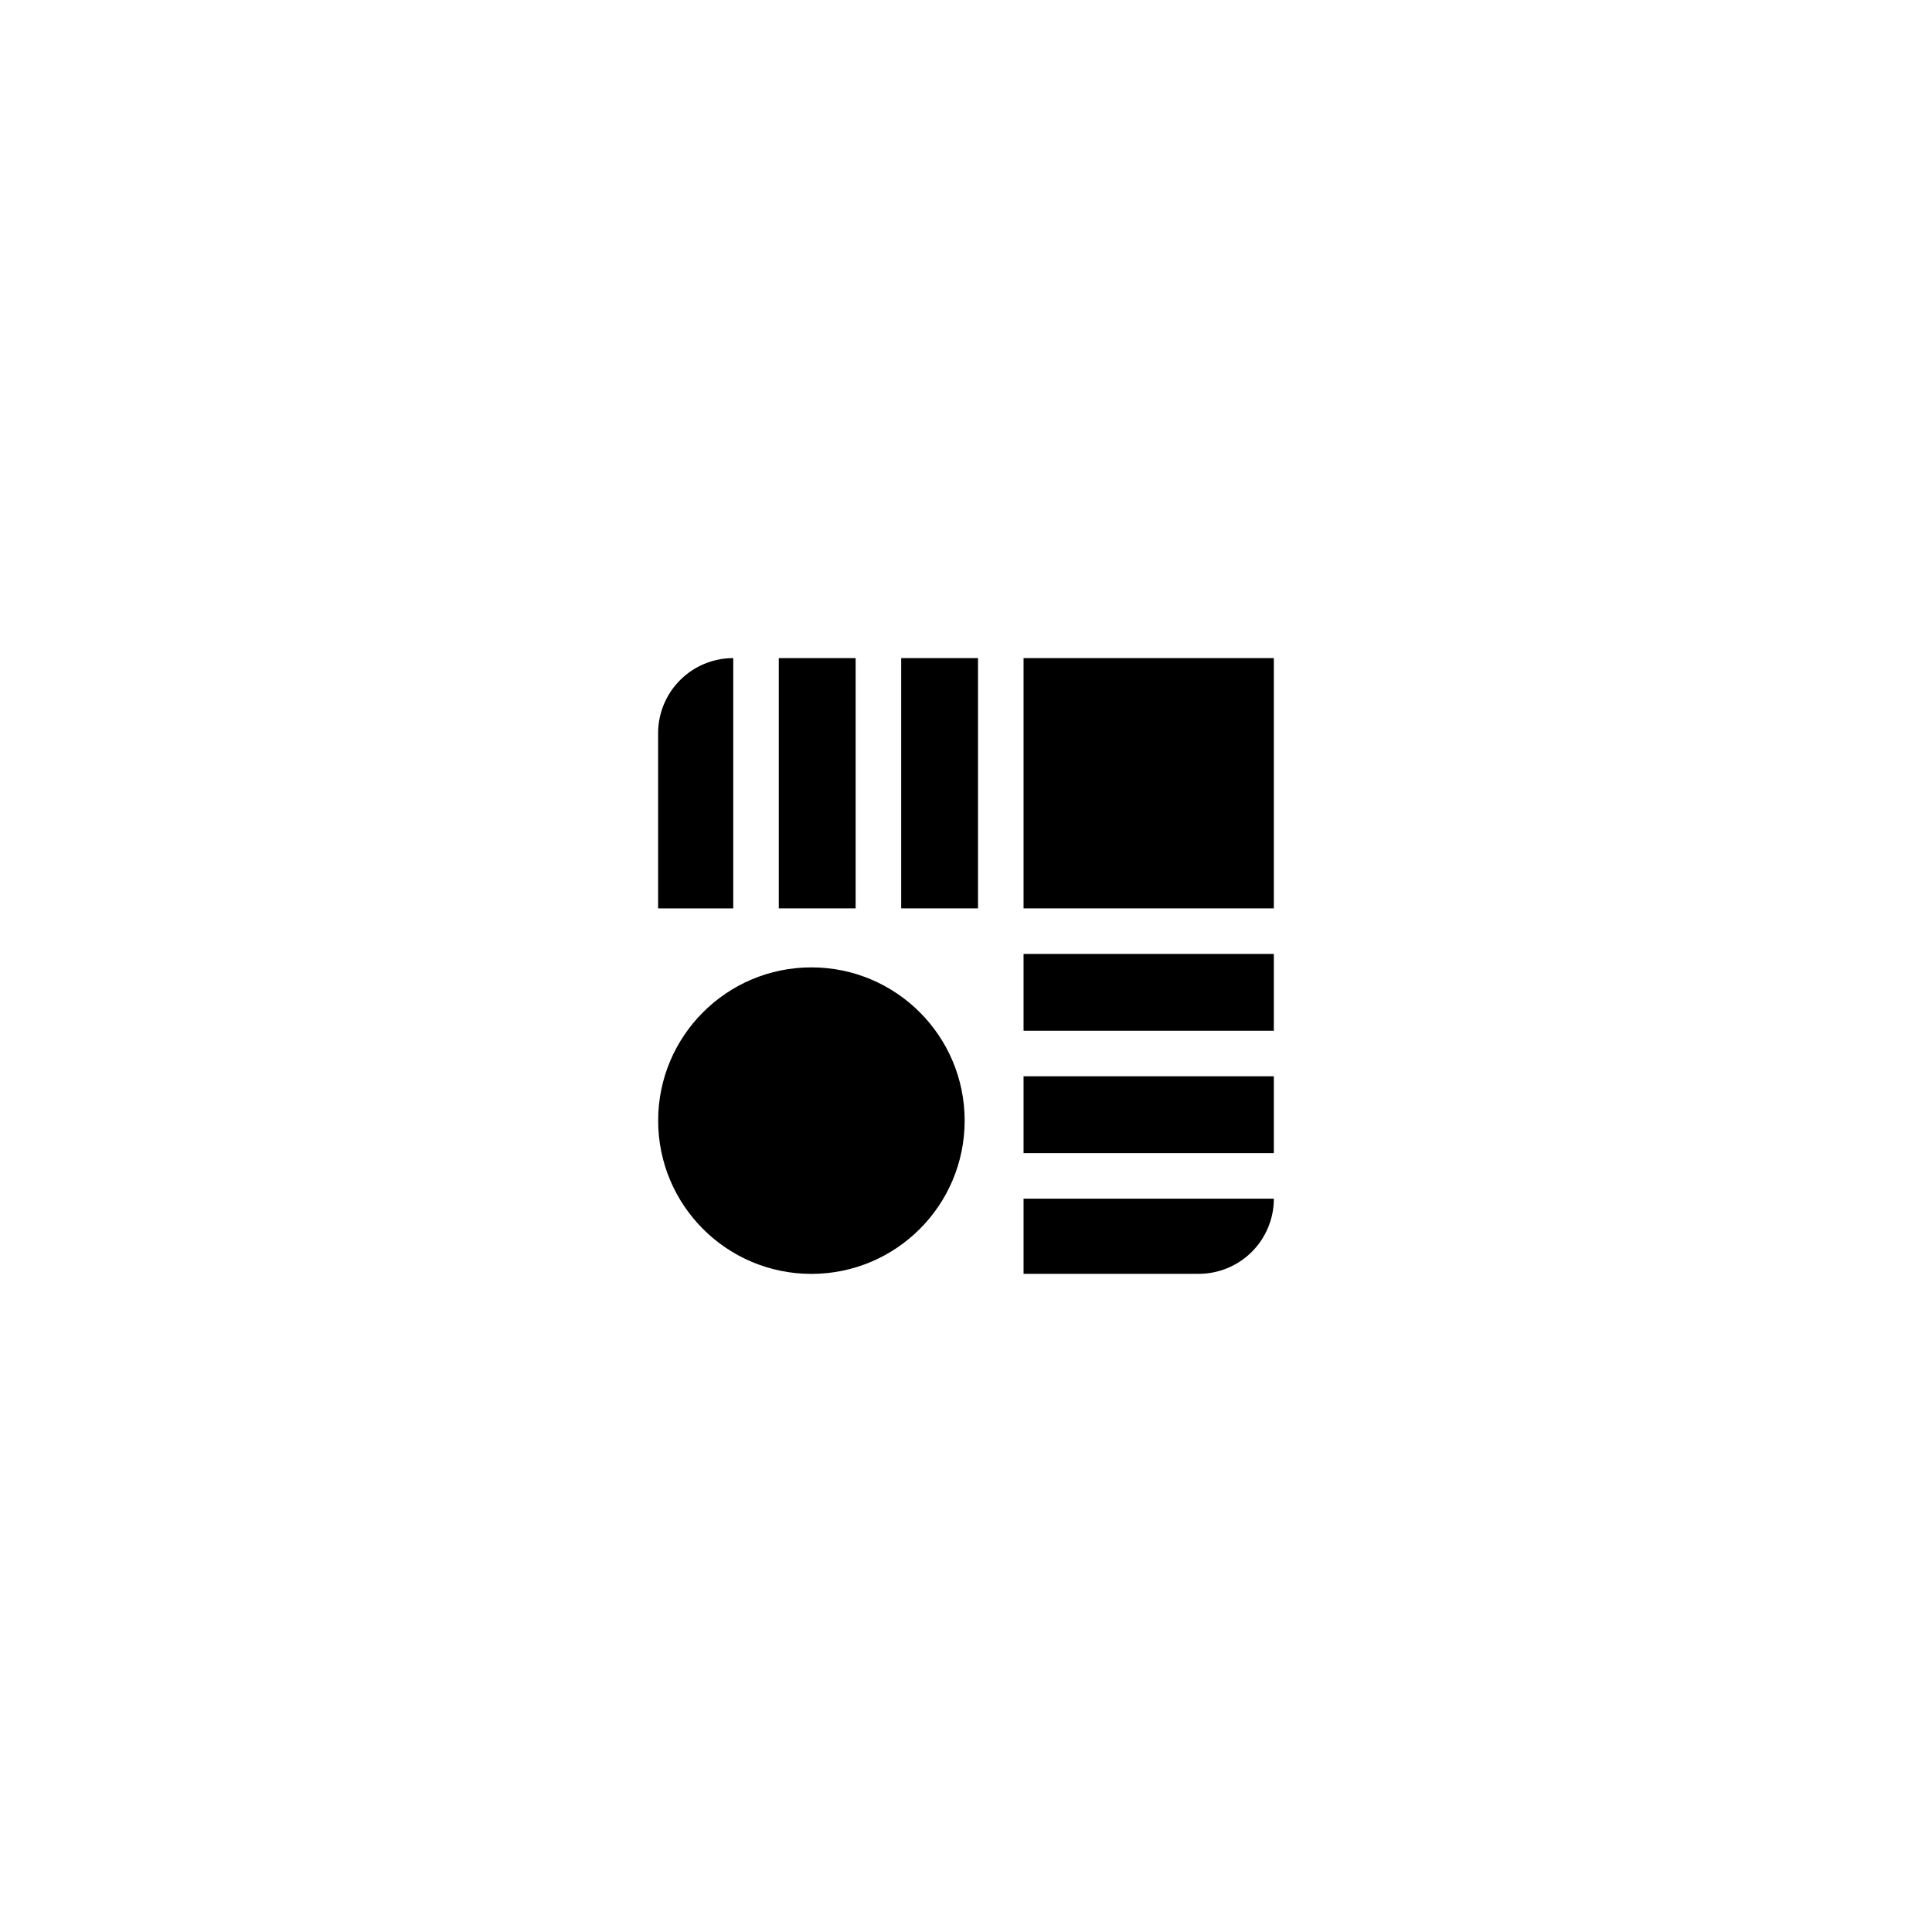<svg id="Layer_1" data-name="Layer 1" xmlns="http://www.w3.org/2000/svg" viewBox="0 0 1080 1080"><defs><style>.cls-1{fill:#fff;}</style></defs><rect class="cls-1" width="1080" height="1080"/><path d="M409.89,367.89h0v139.9h-42V409.87A42,42,0,0,1,409.89,367.89Z"/><rect x="435.35" y="367.89" width="42.96" height="139.89"/><rect x="503.77" y="367.89" width="42.94" height="139.89"/><rect x="572.17" y="367.89" width="139.91" height="139.89"/><rect x="572.17" y="533.25" width="139.91" height="42.94"/><rect x="572.17" y="601.65" width="139.91" height="42.96"/><path d="M572.17,670.07H712.09a42,42,0,0,1-42,42H572.17Z"/><circle cx="453.58" cy="626.44" r="85.67"/></svg>